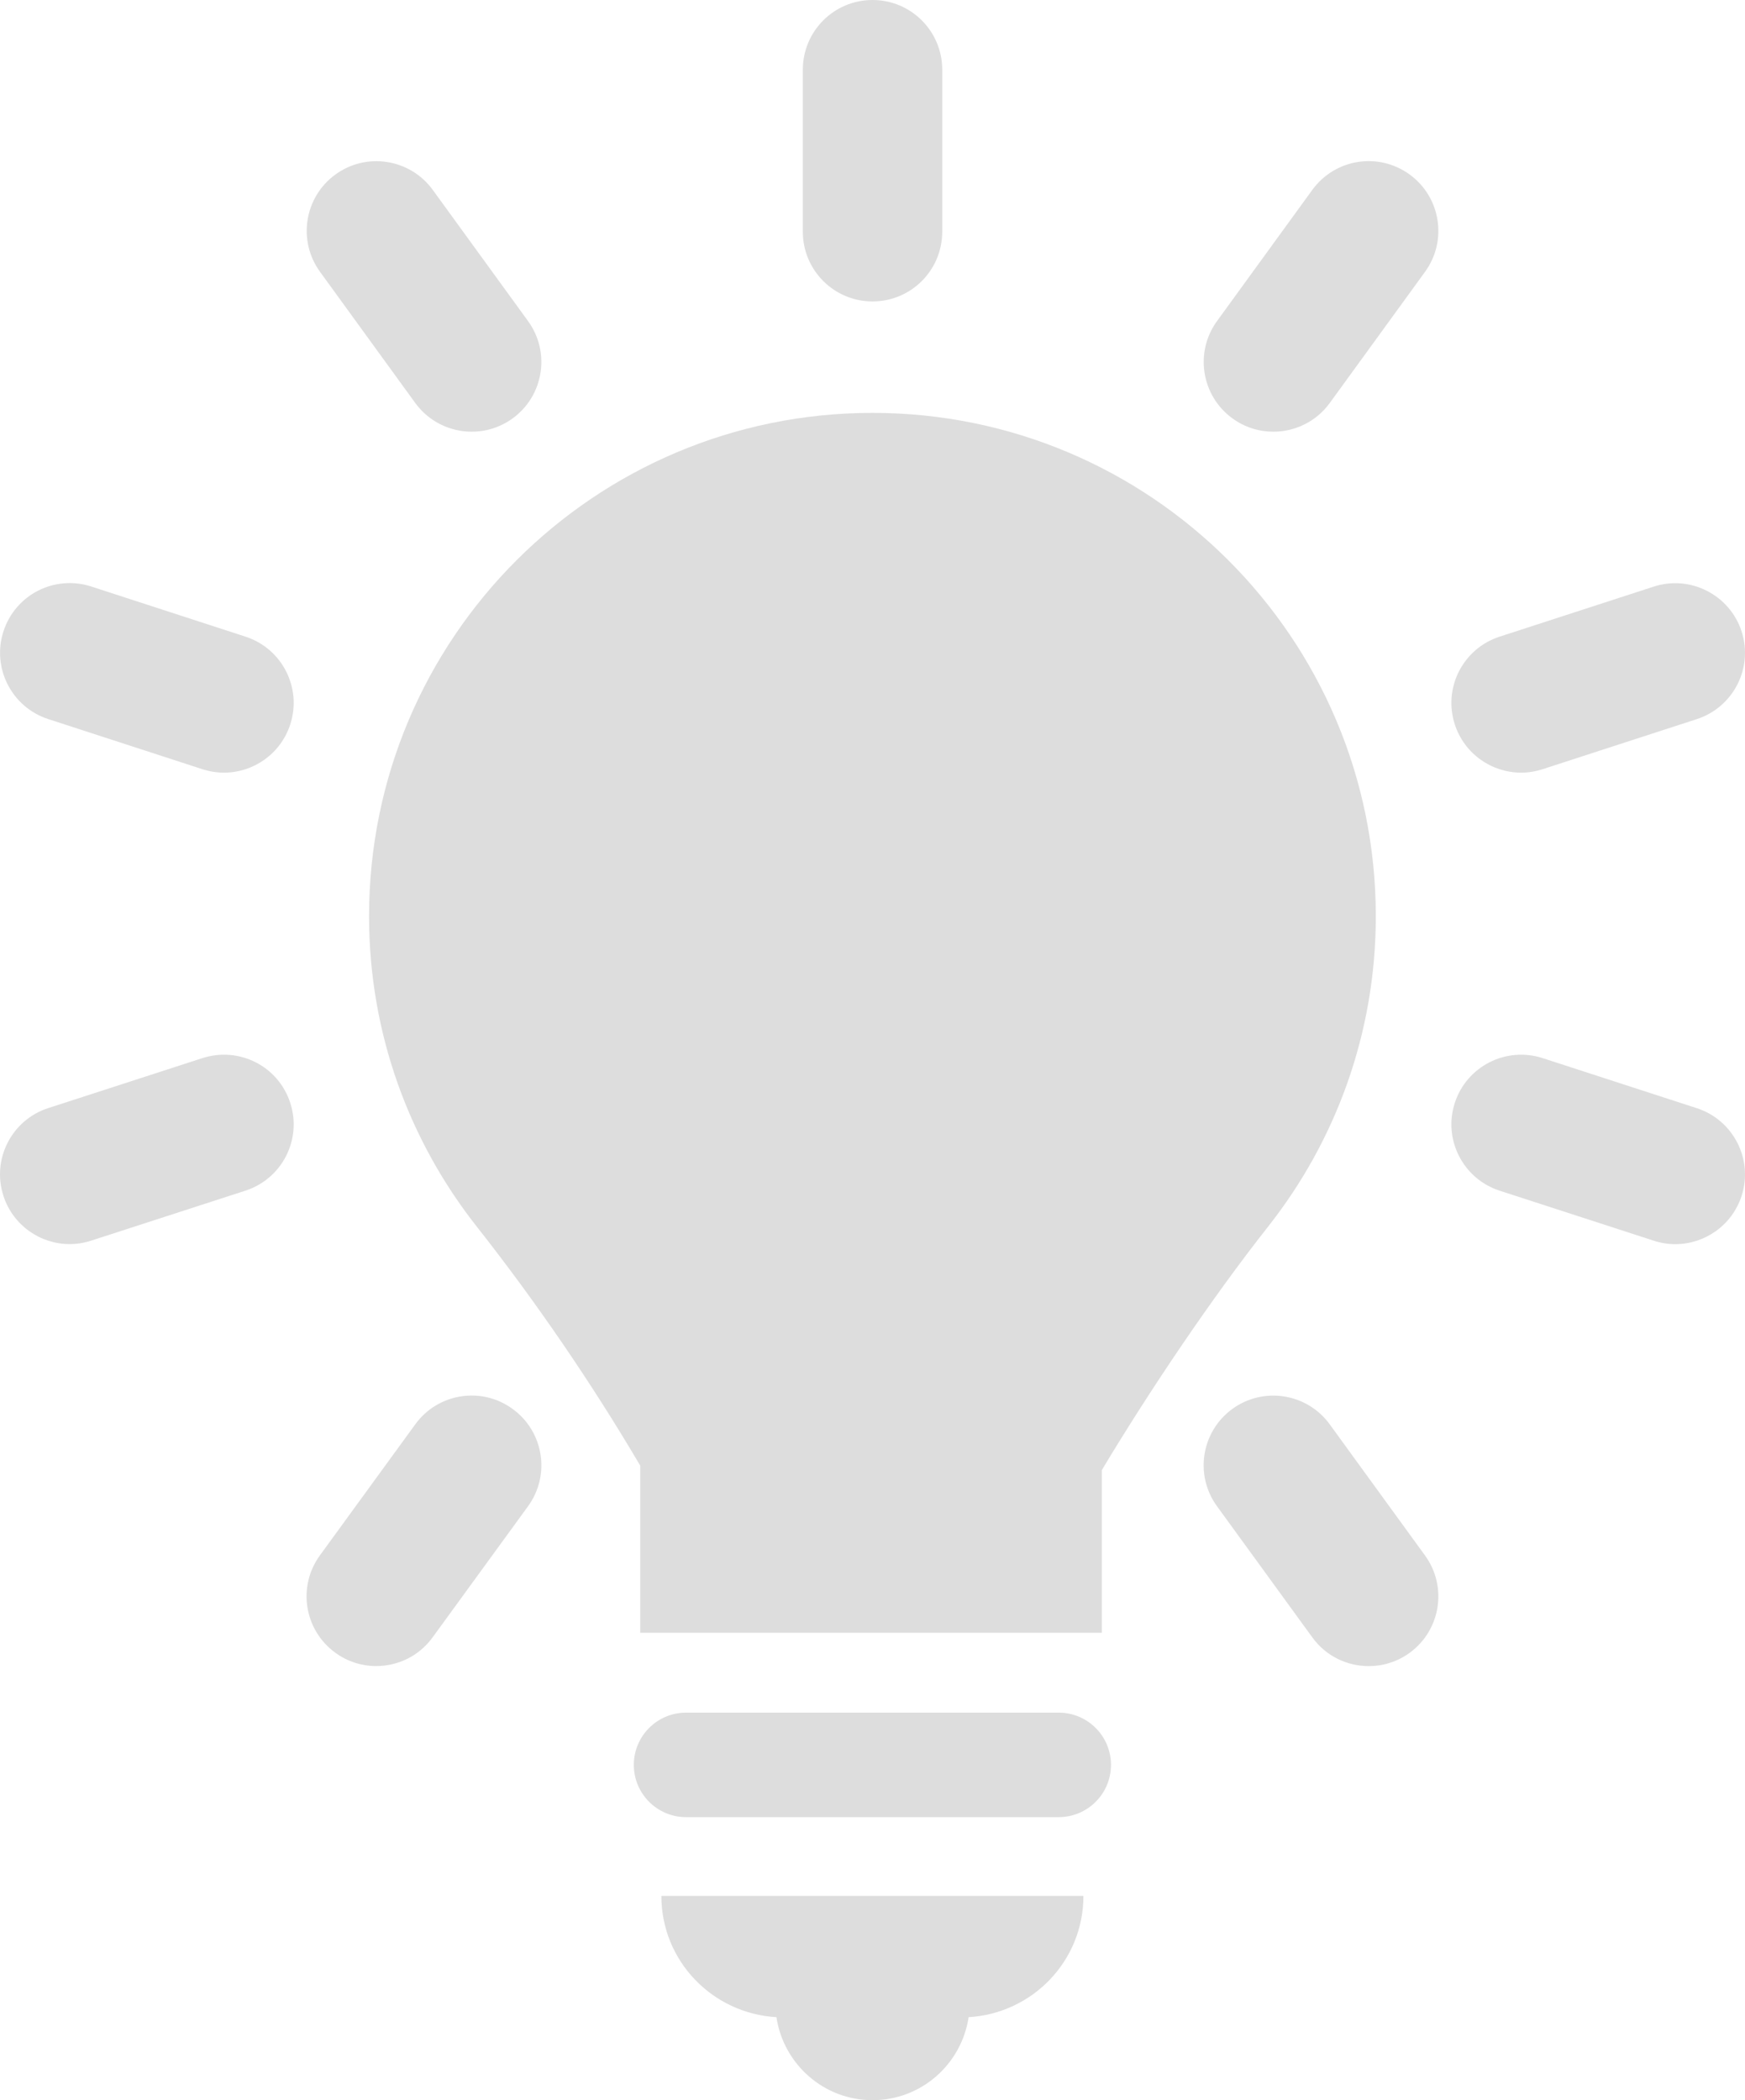 <?xml version="1.0" encoding="UTF-8" standalone="no"?><!-- Generator: Gravit.io --><svg xmlns="http://www.w3.org/2000/svg" xmlns:xlink="http://www.w3.org/1999/xlink" style="isolation:isolate" viewBox="10.831 0 106.338 128" width="106.338pt" height="128pt"><g><g><g><g><g><path d=" M 75.347 104.38 L 52.639 104.38 C 50.881 104.38 49.455 105.806 49.455 107.564 C 49.455 109.323 50.881 110.749 52.639 110.749 L 75.347 110.749 C 77.105 110.749 78.533 109.323 78.533 107.564 C 78.533 105.806 77.105 104.38 75.347 104.38 Z " fill="rgb(221,221,221)"/><path d=" M 58.146 122.941 C 58.578 125.799 61.02 128 64.001 128 C 66.979 128 69.427 125.8 69.857 122.941 C 73.755 122.71 76.853 119.507 76.853 115.551 L 51.134 115.551 C 51.134 119.509 54.241 122.715 58.146 122.941 Z " fill="rgb(221,221,221)"/><path d=" M 64.001 18.372 C 66.35 18.372 68.249 16.47 68.249 14.125 L 68.249 4.247 C 68.249 1.901 66.35 0 64.001 0 C 61.654 0 59.755 1.901 59.755 4.247 L 59.755 14.125 C 59.756 16.47 61.654 18.372 64.001 18.372 Z " fill="rgb(221,221,221)"/><path d=" M 36.135 24.559 C 36.969 25.704 38.263 26.311 39.578 26.311 C 40.44 26.311 41.315 26.048 42.069 25.5 C 43.965 24.123 44.388 21.468 43.011 19.571 L 37.205 11.576 C 35.824 9.681 33.174 9.253 31.272 10.635 C 29.377 12.011 28.954 14.667 30.331 16.564 L 36.135 24.559 Z " fill="rgb(221,221,221)"/><path d=" M 91.861 86.807 C 90.483 84.912 87.83 84.491 85.929 85.869 C 84.035 87.247 83.612 89.903 84.993 91.8 L 90.803 99.795 C 91.631 100.937 92.925 101.545 94.241 101.545 C 95.107 101.545 95.978 101.282 96.732 100.735 C 98.627 99.356 99.05 96.7 97.67 94.802 L 91.861 86.807 Z " fill="rgb(221,221,221)"/><path d=" M 25.794 38.803 L 16.397 35.747 C 14.145 35.021 11.77 36.242 11.044 38.473 C 10.317 40.702 11.538 43.099 13.768 43.825 L 23.166 46.881 C 23.605 47.022 24.044 47.091 24.479 47.091 C 26.27 47.091 27.933 45.95 28.518 44.154 C 29.245 41.926 28.025 39.529 25.794 38.803 Z " fill="rgb(221,221,221)"/><path d=" M 114.231 67.54 L 104.836 64.488 C 102.604 63.768 100.211 64.986 99.486 67.215 C 98.759 69.445 99.983 71.841 102.213 72.567 L 111.611 75.618 C 112.047 75.76 112.485 75.828 112.921 75.828 C 114.712 75.828 116.375 74.685 116.96 72.892 C 117.685 70.66 116.463 68.266 114.231 67.54 Z " fill="rgb(221,221,221)"/><path d=" M 23.169 64.488 L 13.768 67.536 C 11.538 68.259 10.314 70.654 11.041 72.886 C 11.621 74.681 13.287 75.824 15.078 75.824 C 15.51 75.824 15.954 75.754 16.39 75.613 L 25.789 72.566 C 28.021 71.842 29.245 69.447 28.519 67.217 C 27.797 64.987 25.42 63.768 23.169 64.488 Z " fill="rgb(221,221,221)"/><path d=" M 103.525 47.091 C 103.961 47.091 104.4 47.022 104.836 46.881 L 114.231 43.829 C 116.463 43.103 117.685 40.708 116.96 38.478 C 116.233 36.248 113.829 35.03 111.611 35.751 L 102.213 38.803 C 99.983 39.528 98.759 41.924 99.486 44.154 C 100.07 45.948 101.734 47.091 103.525 47.091 Z " fill="rgb(221,221,221)"/><path d=" M 36.14 86.806 L 30.325 94.796 C 28.945 96.693 29.365 99.349 31.264 100.728 C 32.014 101.277 32.889 101.542 33.755 101.542 C 35.07 101.542 36.364 100.936 37.193 99.793 L 43.008 91.803 C 44.388 89.906 43.969 87.25 42.07 85.871 C 40.179 84.484 37.512 84.909 36.14 86.806 Z " fill="rgb(221,221,221)"/><path d=" M 90.799 11.576 L 84.993 19.571 C 83.616 21.468 84.039 24.123 85.935 25.5 C 86.689 26.048 87.564 26.311 88.426 26.311 C 89.741 26.311 91.035 25.704 91.867 24.559 L 97.673 16.564 C 99.05 14.666 98.627 12.01 96.731 10.634 C 94.824 9.249 92.18 9.676 90.799 11.576 Z " fill="rgb(221,221,221)"/><path d=" M 94.671 55.84 C 94.671 38.898 80.938 25.164 63.998 25.164 C 47.054 25.164 33.321 38.898 33.321 55.84 C 33.321 62.987 35.779 69.549 39.885 74.759 C 43.484 79.325 46.892 84.309 49.845 89.325 L 49.845 99.514 L 77.976 99.514 L 77.976 89.595 C 80.902 84.717 84.685 79.1 88.103 74.764 C 92.213 69.553 94.671 62.992 94.671 55.84 Z " fill="rgb(221,221,221)"/></g></g></g></g></g></svg>